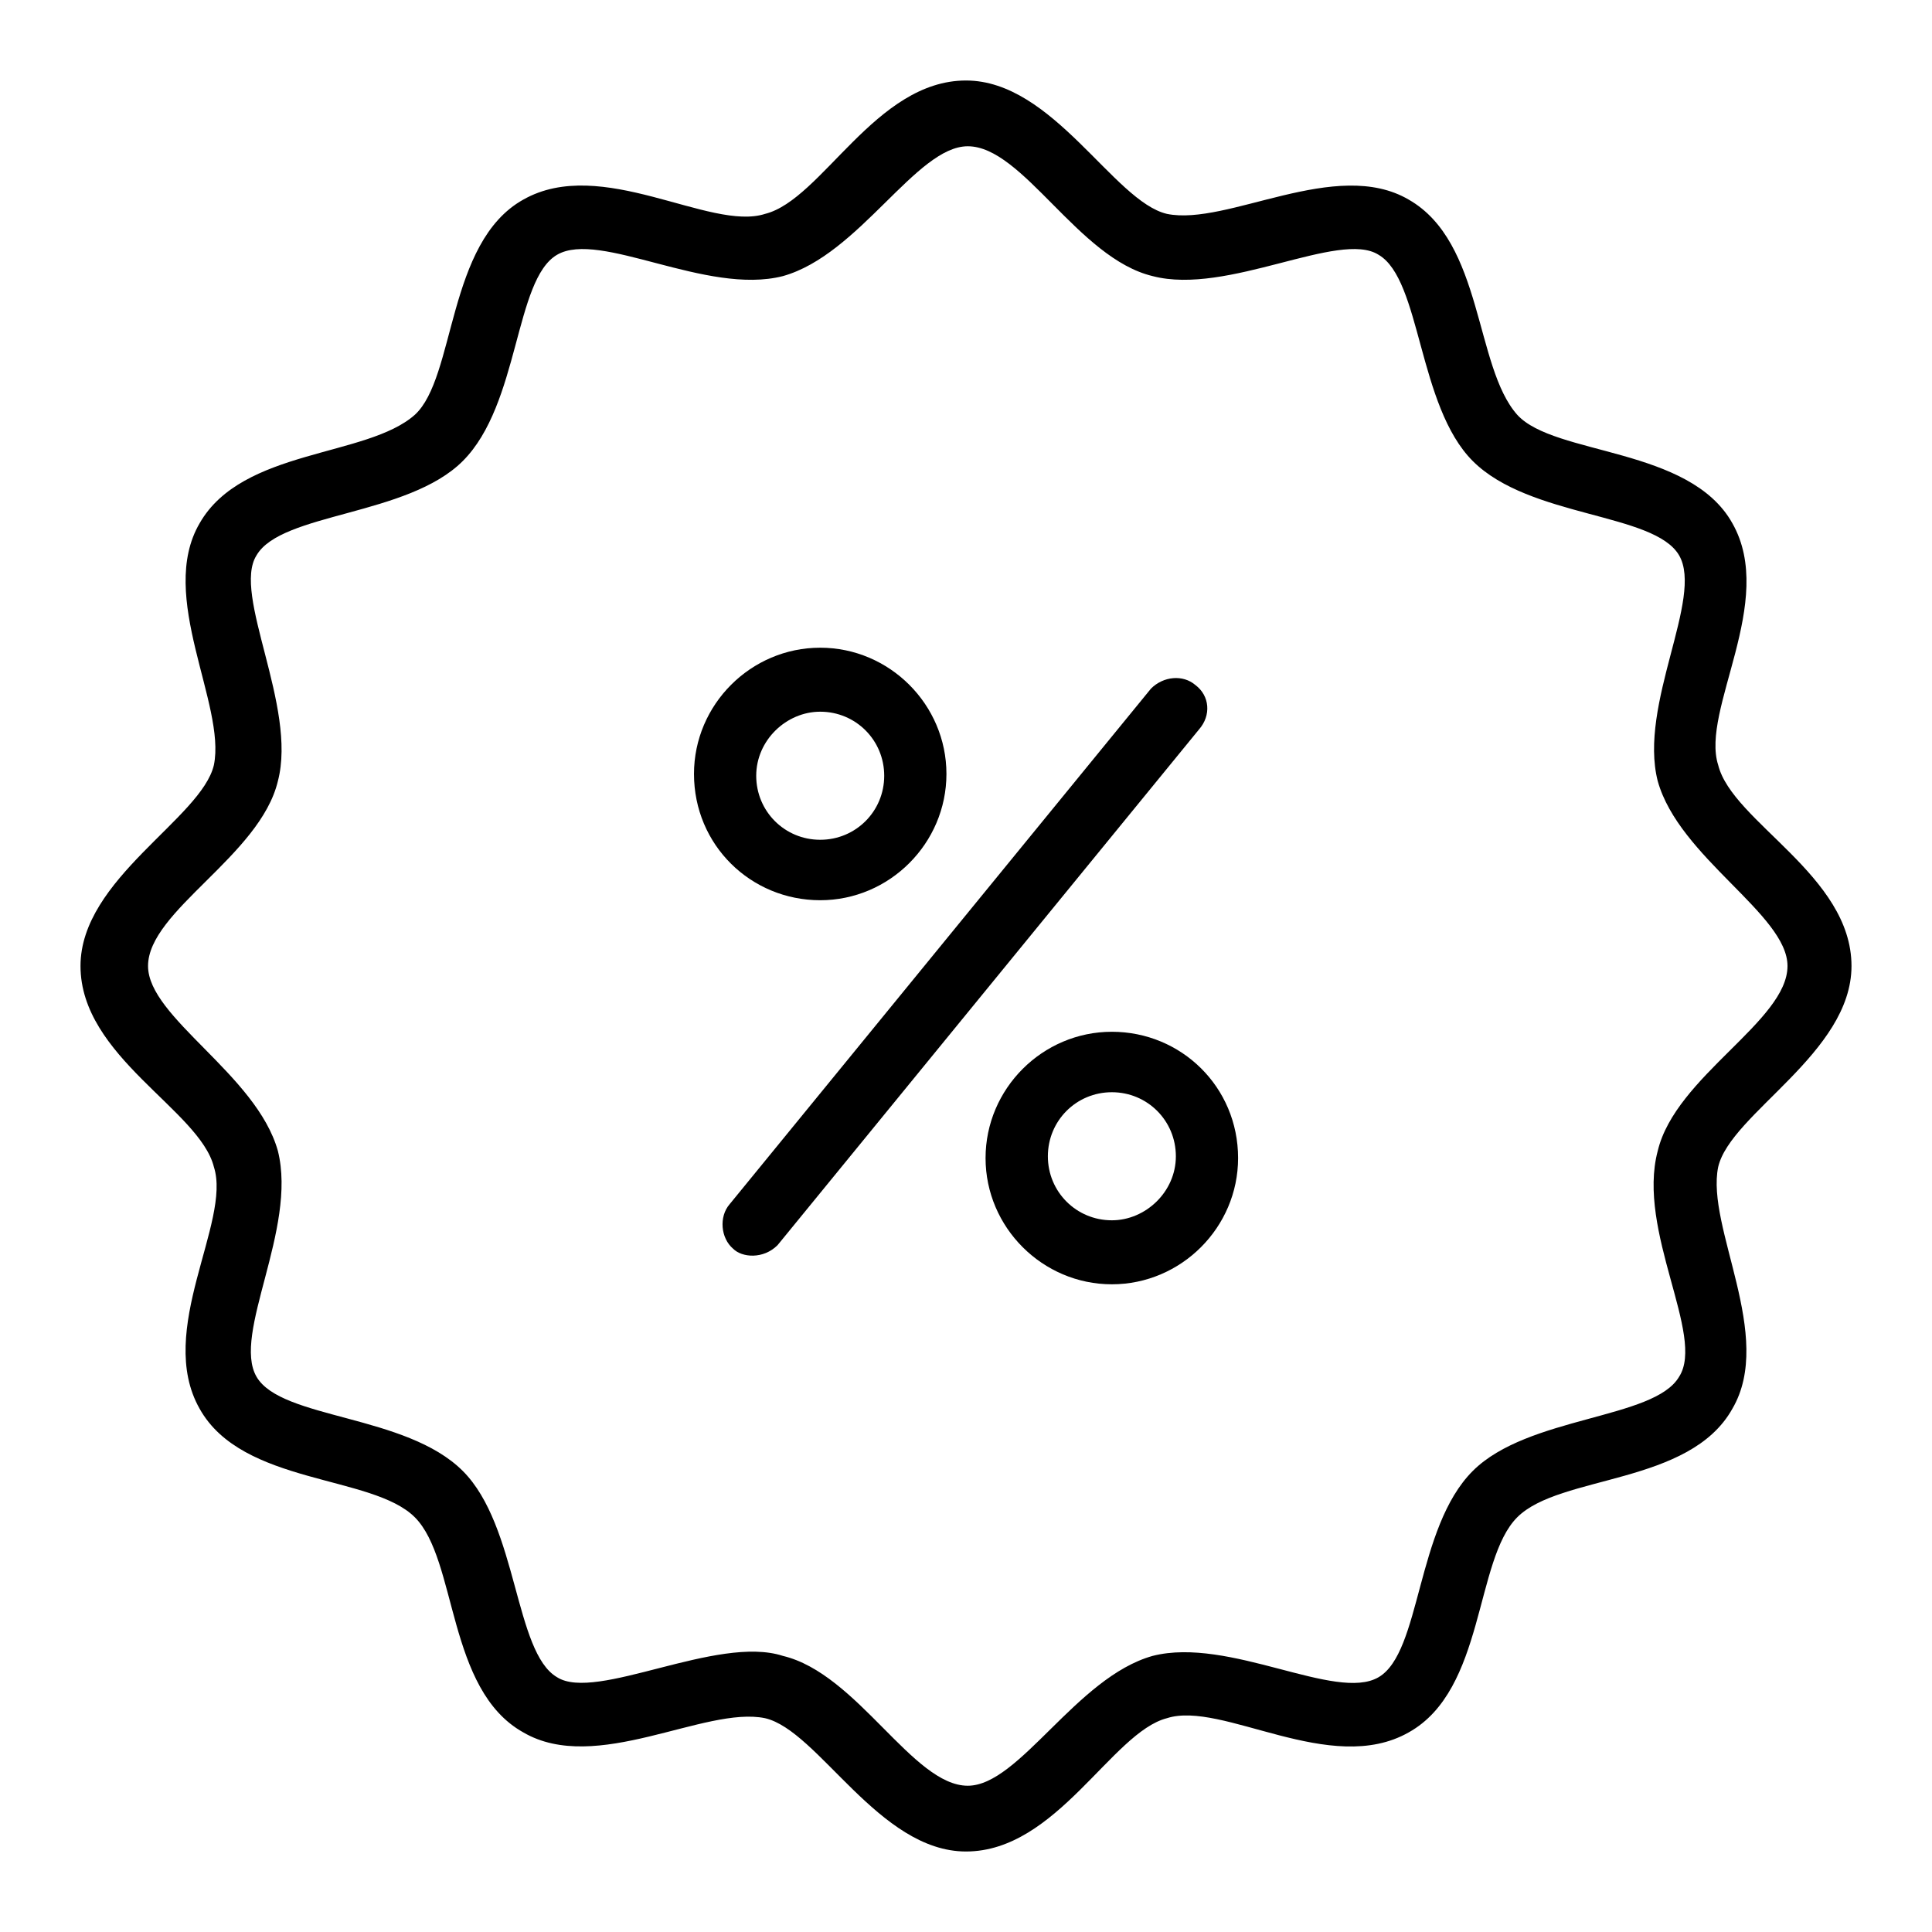 <svg width="24" height="24" viewBox="0 0 24 24" fill="none" xmlns="http://www.w3.org/2000/svg">
<path d="M21.52 6.5C20.99 5.55 19.311 5.661 18.848 5.153C18.317 4.556 18.428 3.01 17.5 2.48C16.595 1.95 15.247 2.811 14.496 2.657C13.834 2.502 13.082 1 12 1C10.874 1 10.211 2.48 9.504 2.657C8.819 2.878 7.472 1.928 6.5 2.48C5.55 3.01 5.661 4.689 5.153 5.153C4.556 5.683 3.01 5.572 2.48 6.5C1.95 7.406 2.811 8.753 2.657 9.504C2.502 10.167 1 10.918 1 12C1 13.127 2.48 13.789 2.657 14.496C2.878 15.181 1.928 16.528 2.48 17.5C3.01 18.45 4.623 18.317 5.153 18.848C5.683 19.378 5.55 20.99 6.5 21.52C7.406 22.05 8.753 21.189 9.504 21.344C10.167 21.498 10.918 23 12 23C13.127 23 13.811 21.52 14.496 21.344C15.181 21.123 16.528 22.073 17.5 21.52C18.45 20.99 18.317 19.378 18.848 18.848C19.378 18.317 20.99 18.45 21.52 17.5C22.05 16.595 21.189 15.247 21.344 14.496C21.498 13.833 23 13.082 23 12C23 10.874 21.52 10.211 21.344 9.504C21.123 8.819 22.073 7.472 21.52 6.5ZM22.205 12C22.205 12.685 20.814 13.37 20.593 14.297C20.328 15.291 21.189 16.595 20.858 17.103C20.548 17.633 18.98 17.588 18.295 18.273C17.588 18.98 17.655 20.526 17.125 20.835C16.595 21.145 15.269 20.328 14.319 20.57C13.37 20.835 12.663 22.183 12.022 22.183C11.338 22.183 10.653 20.791 9.725 20.57C8.908 20.305 7.406 21.145 6.92 20.835C6.39 20.526 6.434 18.958 5.749 18.273C5.042 17.566 3.496 17.633 3.187 17.103C2.878 16.572 3.695 15.269 3.452 14.297C3.187 13.348 1.839 12.641 1.839 12C1.839 11.315 3.231 10.631 3.452 9.703C3.695 8.775 2.878 7.384 3.187 6.898C3.496 6.367 5.064 6.412 5.749 5.727C6.456 5.02 6.39 3.474 6.92 3.165C7.45 2.855 8.775 3.673 9.725 3.43C10.675 3.165 11.382 1.817 12.022 1.817C12.707 1.817 13.392 3.209 14.319 3.43C15.247 3.673 16.639 2.855 17.125 3.165C17.655 3.474 17.611 5.042 18.295 5.727C19.002 6.434 20.548 6.367 20.858 6.898C21.167 7.428 20.35 8.753 20.593 9.703C20.858 10.653 22.205 11.36 22.205 12V12Z" fill="black"/>
<path d="M11.757 9.614C11.757 8.753 11.05 8.046 10.189 8.046C9.327 8.046 8.621 8.753 8.621 9.614C8.621 10.498 9.327 11.183 10.189 11.183C11.05 11.183 11.757 10.476 11.757 9.614ZM9.394 9.637C9.394 9.195 9.769 8.841 10.189 8.841C10.631 8.841 10.984 9.195 10.984 9.637C10.984 10.078 10.631 10.432 10.189 10.432C9.747 10.432 9.394 10.078 9.394 9.637Z" fill="black"/>
<path d="M15.38 14.386C15.38 13.502 14.673 12.817 13.812 12.817C12.95 12.817 12.243 13.524 12.243 14.386C12.243 15.247 12.95 15.954 13.812 15.954C14.673 15.954 15.38 15.247 15.38 14.386ZM13.017 14.364C13.017 13.922 13.37 13.568 13.812 13.568C14.254 13.568 14.607 13.922 14.607 14.364C14.607 14.805 14.231 15.159 13.812 15.159C13.37 15.159 13.017 14.805 13.017 14.364Z" fill="black"/>
<path d="M9.659 15.468L14.894 9.062C15.049 8.886 15.027 8.643 14.85 8.51C14.695 8.377 14.452 8.4 14.298 8.554L9.063 14.96C8.93 15.114 8.952 15.38 9.107 15.512C9.217 15.623 9.482 15.645 9.659 15.468V15.468Z" fill="black"/>
</svg>
